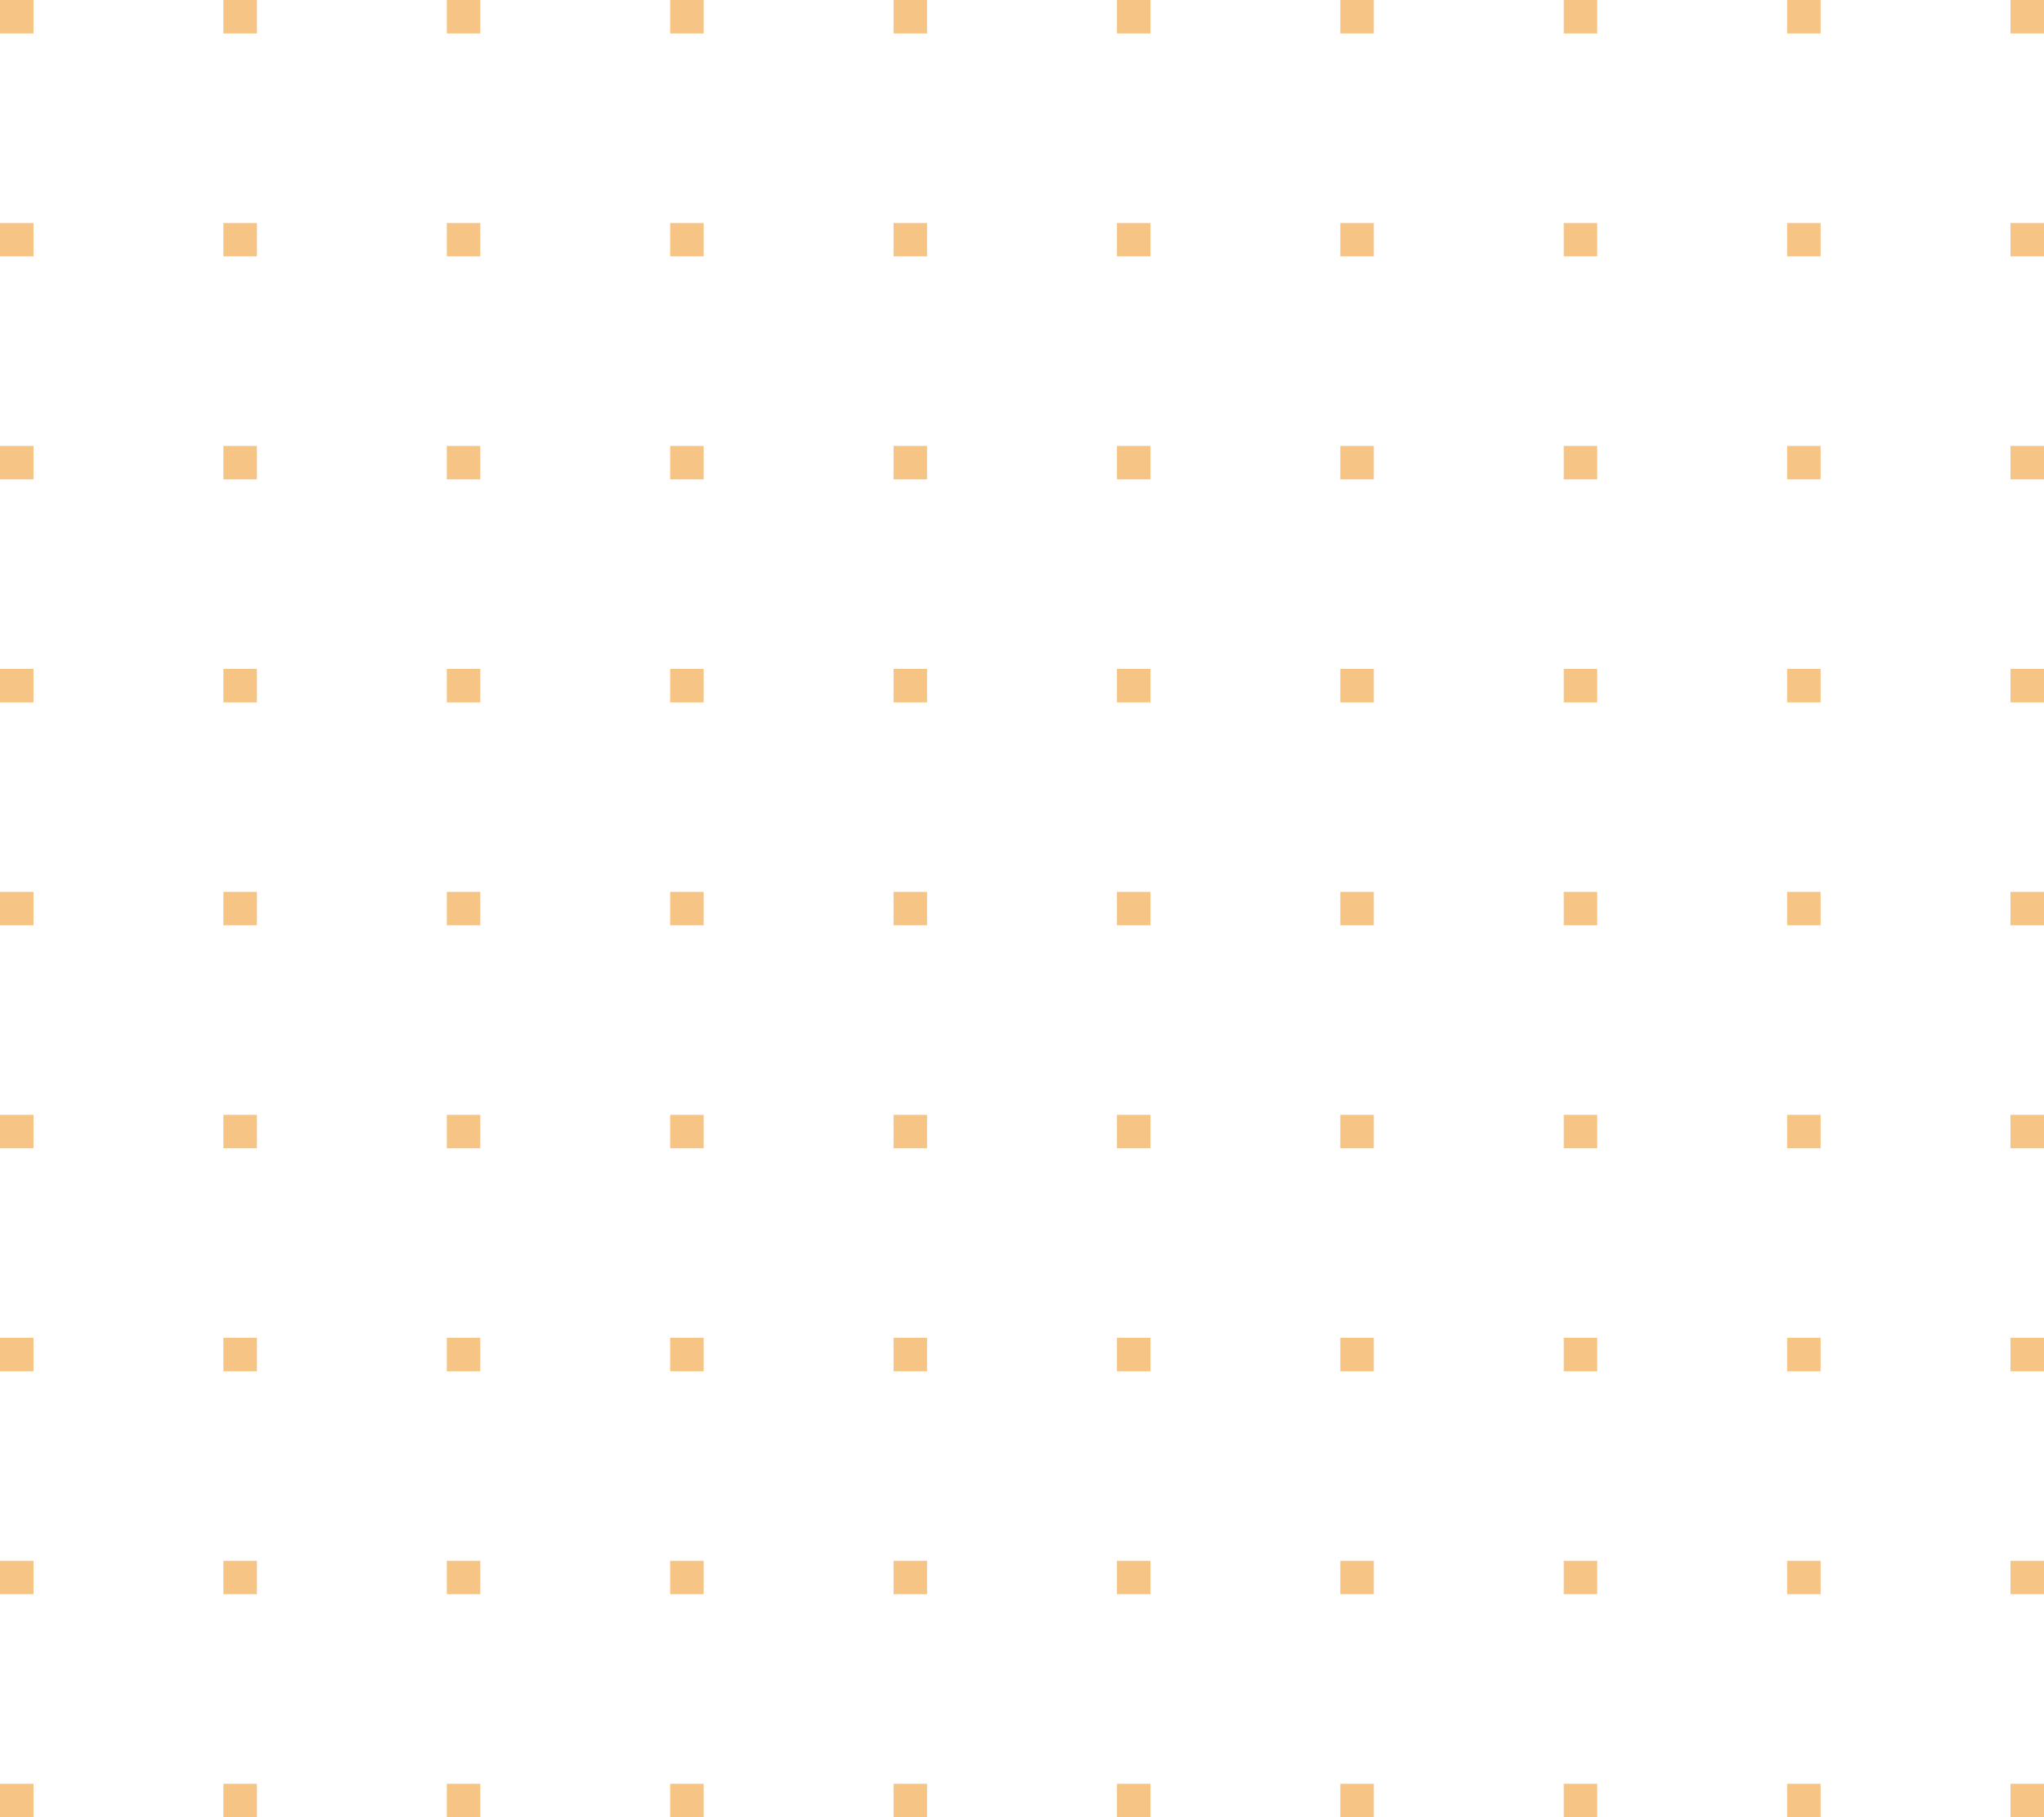 <svg width="90" height="80" viewBox="0 0 90 80" fill="none" xmlns="http://www.w3.org/2000/svg">
<g opacity="0.5">
<path d="M0 0H1.475V1.472H0V0Z" fill="#ED8A0A"/>
<path d="M9.836 0H11.312V1.472H9.836V0Z" fill="#ED8A0A"/>
<path d="M19.672 0H21.148V1.472H19.672V0Z" fill="#ED8A0A"/>
<path d="M29.508 0H30.984V1.472H29.508V0Z" fill="#ED8A0A"/>
<path d="M39.344 0H40.82V1.472H39.344V0Z" fill="#ED8A0A"/>
<path d="M49.18 0H50.656V1.472H49.18V0Z" fill="#ED8A0A"/>
<path d="M59.016 0H60.492V1.472H59.016V0Z" fill="#ED8A0A"/>
<path d="M68.853 0H70.328V1.472H68.853V0Z" fill="#ED8A0A"/>
<path d="M78.689 0H80.164V1.472H78.689V0Z" fill="#ED8A0A"/>
<path d="M88.525 0H90V1.472H88.525V0Z" fill="#ED8A0A"/>
<path d="M0 9.816H1.475V11.288H0V9.816Z" fill="#ED8A0A"/>
<path d="M9.836 9.816H11.312V11.288H9.836V9.816Z" fill="#ED8A0A"/>
<path d="M19.672 9.816H21.148V11.288H19.672V9.816Z" fill="#ED8A0A"/>
<path d="M29.508 9.816H30.984V11.288H29.508V9.816Z" fill="#ED8A0A"/>
<path d="M39.344 9.816H40.82V11.288H39.344V9.816Z" fill="#ED8A0A"/>
<path d="M49.18 9.816H50.656V11.288H49.18V9.816Z" fill="#ED8A0A"/>
<path d="M59.016 9.816H60.492V11.288H59.016V9.816Z" fill="#ED8A0A"/>
<path d="M68.853 9.816H70.328V11.288H68.853V9.816Z" fill="#ED8A0A"/>
<path d="M78.689 9.816H80.164V11.288H78.689V9.816Z" fill="#ED8A0A"/>
<path d="M88.525 9.816H90V11.288H88.525V9.816Z" fill="#ED8A0A"/>
<path d="M0 19.632H1.475V21.104H0V19.632Z" fill="#ED8A0A"/>
<path d="M9.836 19.632H11.312V21.104H9.836V19.632Z" fill="#ED8A0A"/>
<path d="M19.672 19.632H21.148V21.104H19.672V19.632Z" fill="#ED8A0A"/>
<path d="M29.508 19.632H30.984V21.104H29.508V19.632Z" fill="#ED8A0A"/>
<path d="M39.344 19.632H40.82V21.104H39.344V19.632Z" fill="#ED8A0A"/>
<path d="M49.18 19.632H50.656V21.104H49.18V19.632Z" fill="#ED8A0A"/>
<path d="M59.016 19.632H60.492V21.104H59.016V19.632Z" fill="#ED8A0A"/>
<path d="M68.853 19.632H70.328V21.104H68.853V19.632Z" fill="#ED8A0A"/>
<path d="M78.689 19.632H80.164V21.104H78.689V19.632Z" fill="#ED8A0A"/>
<path d="M88.525 19.632H90V21.104H88.525V19.632Z" fill="#ED8A0A"/>
<path d="M0 29.448H1.475V30.92H0V29.448Z" fill="#ED8A0A"/>
<path d="M9.836 29.448H11.312V30.92H9.836V29.448Z" fill="#ED8A0A"/>
<path d="M19.672 29.448H21.148V30.92H19.672V29.448Z" fill="#ED8A0A"/>
<path d="M29.508 29.448H30.984V30.92H29.508V29.448Z" fill="#ED8A0A"/>
<path d="M39.344 29.448H40.82V30.92H39.344V29.448Z" fill="#ED8A0A"/>
<path d="M49.18 29.448H50.656V30.92H49.18V29.448Z" fill="#ED8A0A"/>
<path d="M59.016 29.448H60.492V30.92H59.016V29.448Z" fill="#ED8A0A"/>
<path d="M68.853 29.448H70.328V30.92H68.853V29.448Z" fill="#ED8A0A"/>
<path d="M78.689 29.448H80.164V30.92H78.689V29.448Z" fill="#ED8A0A"/>
<path d="M88.525 29.448H90V30.92H88.525V29.448Z" fill="#ED8A0A"/>
<path d="M0 39.264H1.475V40.736H0V39.264Z" fill="#ED8A0A"/>
<path d="M9.836 39.264H11.312V40.736H9.836V39.264Z" fill="#ED8A0A"/>
<path d="M19.672 39.264H21.148V40.736H19.672V39.264Z" fill="#ED8A0A"/>
<path d="M29.508 39.264H30.984V40.736H29.508V39.264Z" fill="#ED8A0A"/>
<path d="M39.344 39.264H40.82V40.736H39.344V39.264Z" fill="#ED8A0A"/>
<path d="M49.18 39.264H50.656V40.736H49.18V39.264Z" fill="#ED8A0A"/>
<path d="M59.016 39.264H60.492V40.736H59.016V39.264Z" fill="#ED8A0A"/>
<path d="M68.853 39.264H70.328V40.736H68.853V39.264Z" fill="#ED8A0A"/>
<path d="M78.689 39.264H80.164V40.736H78.689V39.264Z" fill="#ED8A0A"/>
<path d="M88.525 39.264H90V40.736H88.525V39.264Z" fill="#ED8A0A"/>
<path d="M0 49.08H1.475V50.552H0V49.08Z" fill="#ED8A0A"/>
<path d="M9.836 49.08H11.312V50.552H9.836V49.08Z" fill="#ED8A0A"/>
<path d="M19.672 49.08H21.148V50.552H19.672V49.08Z" fill="#ED8A0A"/>
<path d="M29.508 49.08H30.984V50.552H29.508V49.08Z" fill="#ED8A0A"/>
<path d="M39.344 49.08H40.82V50.552H39.344V49.08Z" fill="#ED8A0A"/>
<path d="M49.18 49.08H50.656V50.552H49.18V49.08Z" fill="#ED8A0A"/>
<path d="M59.016 49.08H60.492V50.552H59.016V49.08Z" fill="#ED8A0A"/>
<path d="M68.853 49.08H70.328V50.552H68.853V49.08Z" fill="#ED8A0A"/>
<path d="M78.689 49.08H80.164V50.552H78.689V49.08Z" fill="#ED8A0A"/>
<path d="M88.525 49.08H90V50.552H88.525V49.08Z" fill="#ED8A0A"/>
<path d="M0 58.896H1.475V60.368H0V58.896Z" fill="#ED8A0A"/>
<path d="M9.836 58.896H11.312V60.368H9.836V58.896Z" fill="#ED8A0A"/>
<path d="M19.672 58.896H21.148V60.368H19.672V58.896Z" fill="#ED8A0A"/>
<path d="M29.508 58.896H30.984V60.368H29.508V58.896Z" fill="#ED8A0A"/>
<path d="M39.344 58.896H40.82V60.368H39.344V58.896Z" fill="#ED8A0A"/>
<path d="M49.18 58.896H50.656V60.368H49.18V58.896Z" fill="#ED8A0A"/>
<path d="M59.016 58.896H60.492V60.368H59.016V58.896Z" fill="#ED8A0A"/>
<path d="M68.853 58.896H70.328V60.368H68.853V58.896Z" fill="#ED8A0A"/>
<path d="M78.689 58.896H80.164V60.368H78.689V58.896Z" fill="#ED8A0A"/>
<path d="M88.525 58.896H90V60.368H88.525V58.896Z" fill="#ED8A0A"/>
<path d="M0 68.712H1.475V70.184H0V68.712Z" fill="#ED8A0A"/>
<path d="M9.836 68.712H11.312V70.184H9.836V68.712Z" fill="#ED8A0A"/>
<path d="M19.672 68.712H21.148V70.184H19.672V68.712Z" fill="#ED8A0A"/>
<path d="M29.508 68.712H30.984V70.184H29.508V68.712Z" fill="#ED8A0A"/>
<path d="M39.344 68.712H40.82V70.184H39.344V68.712Z" fill="#ED8A0A"/>
<path d="M49.18 68.712H50.656V70.184H49.18V68.712Z" fill="#ED8A0A"/>
<path d="M59.016 68.712H60.492V70.184H59.016V68.712Z" fill="#ED8A0A"/>
<path d="M68.853 68.712H70.328V70.184H68.853V68.712Z" fill="#ED8A0A"/>
<path d="M78.689 68.712H80.164V70.184H78.689V68.712Z" fill="#ED8A0A"/>
<path d="M88.525 68.712H90V70.184H88.525V68.712Z" fill="#ED8A0A"/>
<path d="M0 78.528H1.475V80H0V78.528Z" fill="#ED8A0A"/>
<path d="M9.836 78.528H11.312V80H9.836V78.528Z" fill="#ED8A0A"/>
<path d="M19.672 78.528H21.148V80H19.672V78.528Z" fill="#ED8A0A"/>
<path d="M29.508 78.528H30.984V80H29.508V78.528Z" fill="#ED8A0A"/>
<path d="M39.344 78.528H40.82V80H39.344V78.528Z" fill="#ED8A0A"/>
<path d="M49.18 78.528H50.656V80H49.18V78.528Z" fill="#ED8A0A"/>
<path d="M59.016 78.528H60.492V80H59.016V78.528Z" fill="#ED8A0A"/>
<path d="M68.853 78.528H70.328V80H68.853V78.528Z" fill="#ED8A0A"/>
<path d="M78.689 78.528H80.164V80H78.689V78.528Z" fill="#ED8A0A"/>
<path d="M88.525 78.528H90V80H88.525V78.528Z" fill="#ED8A0A"/>
</g>
</svg>
